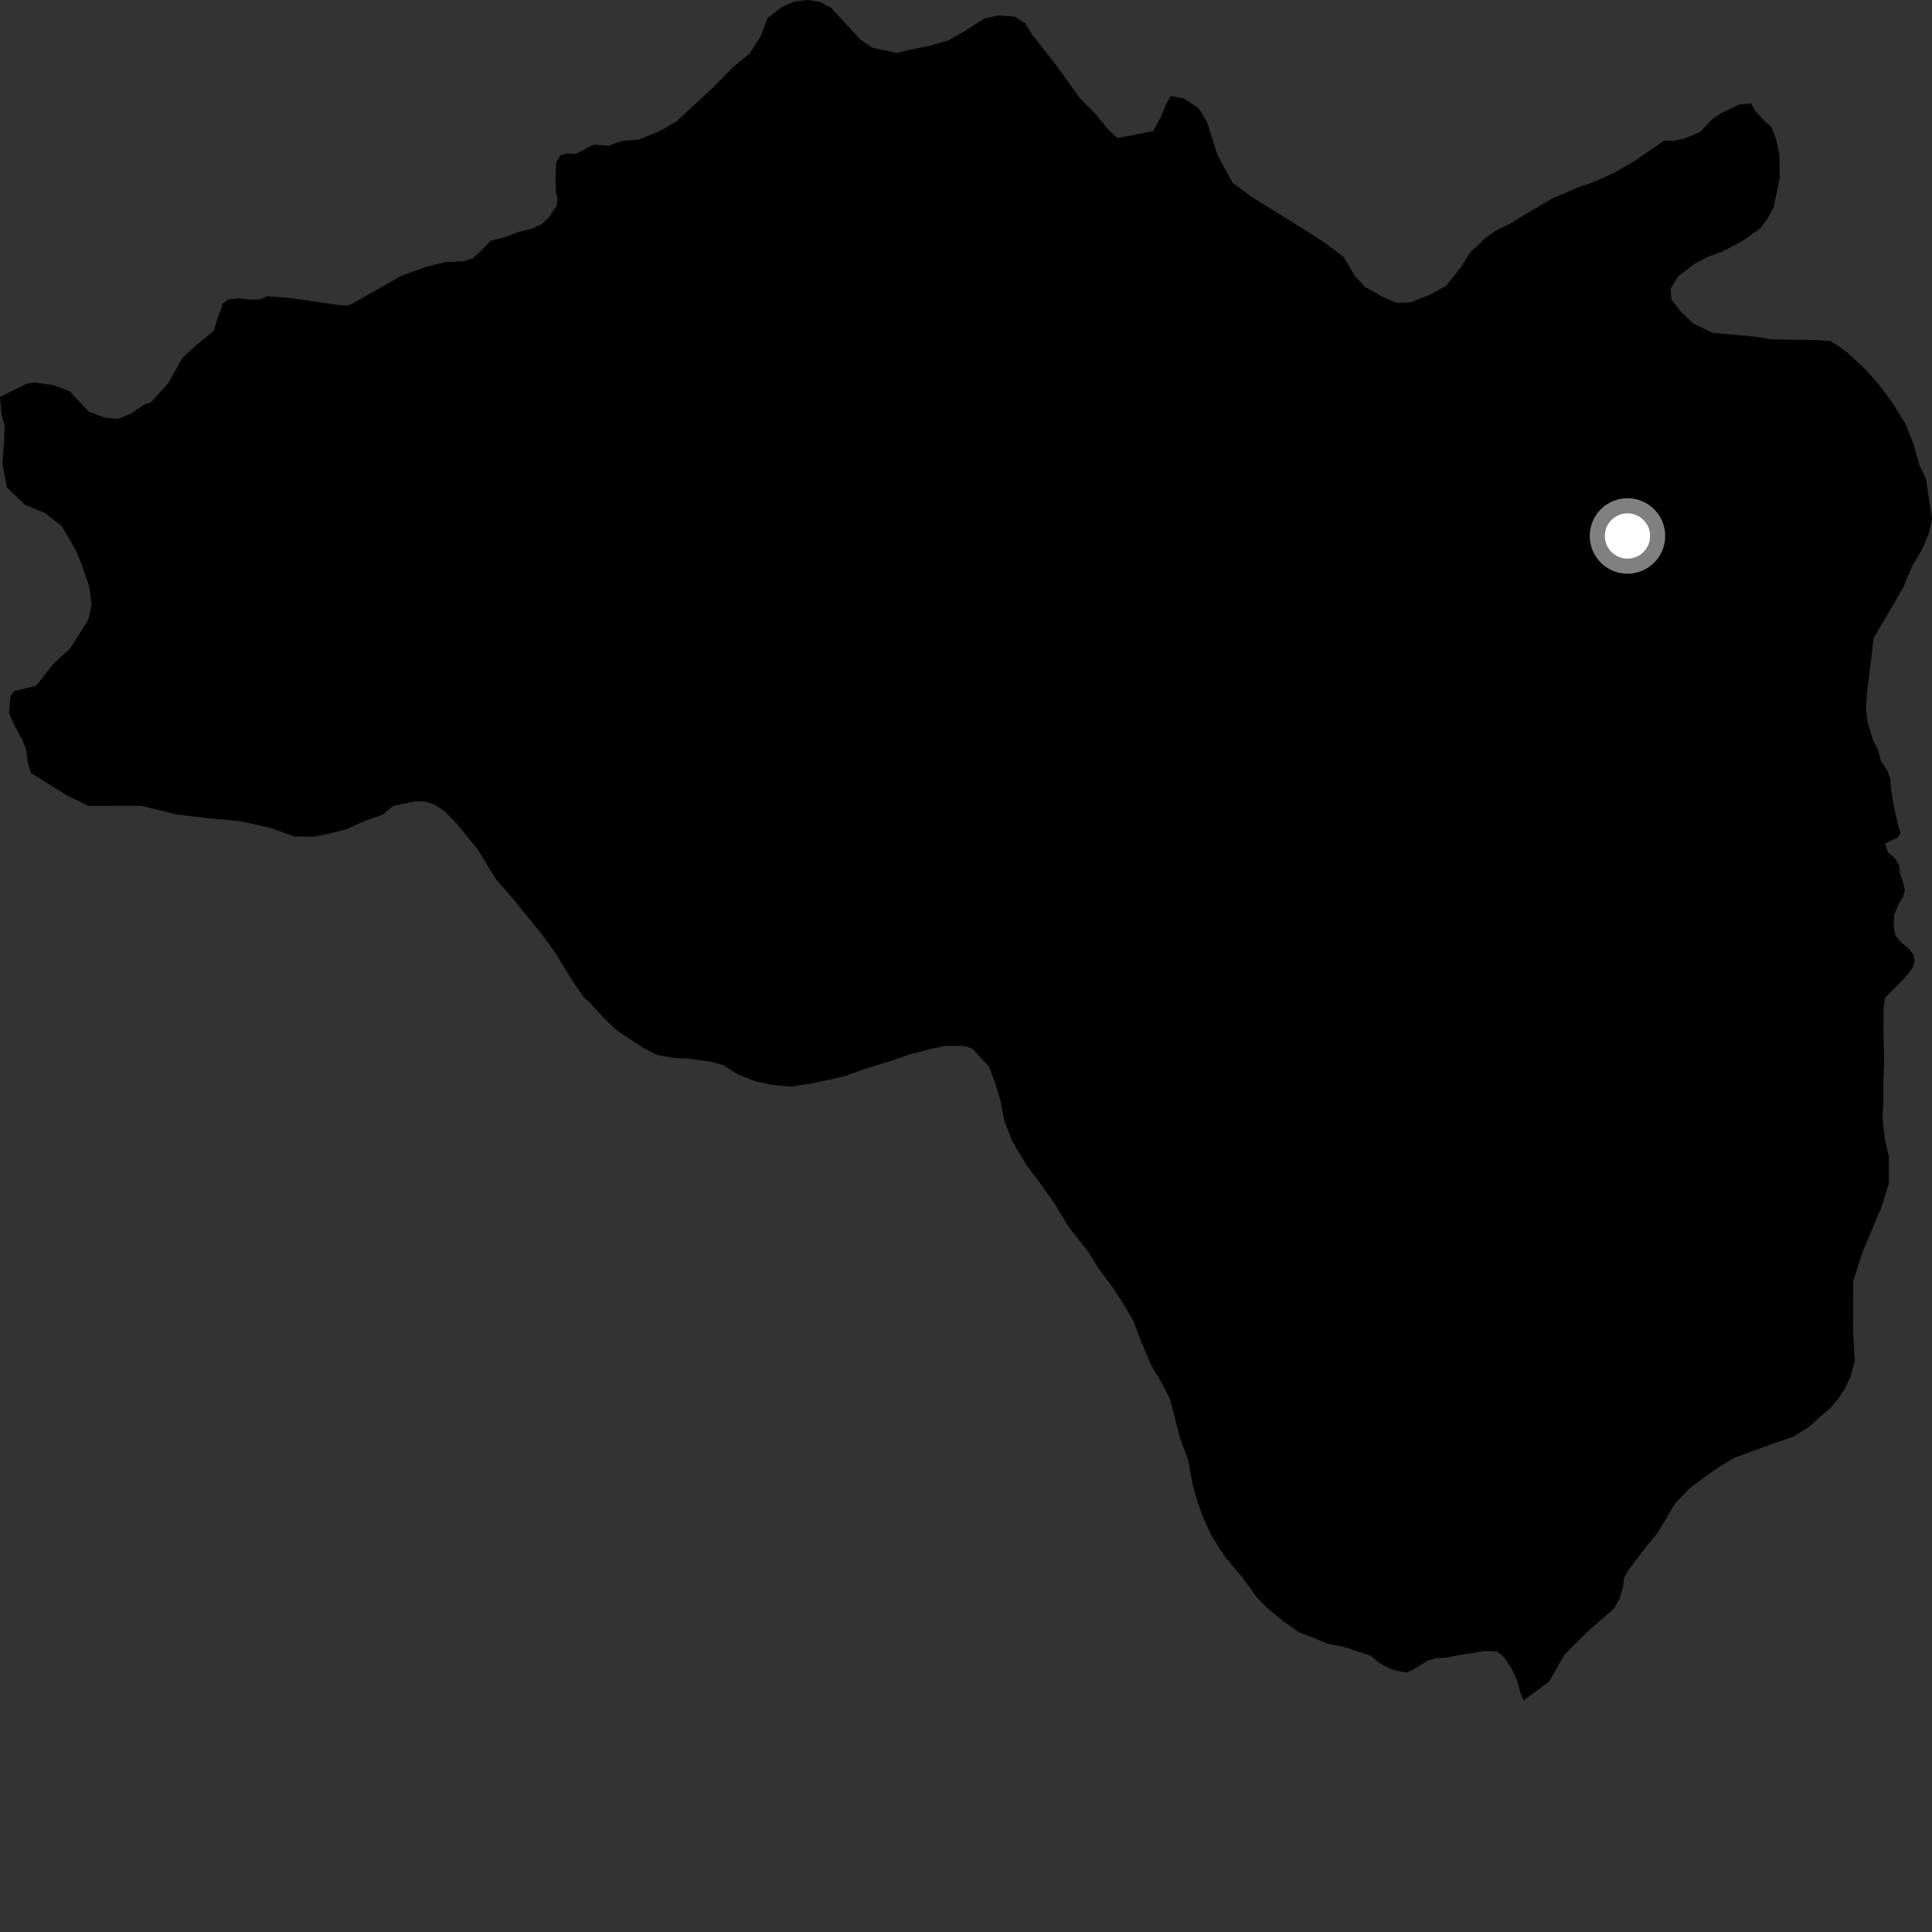 <?xml version="1.0" encoding="utf-8" ?>
<svg baseProfile="full" height="1024" version="1.1" width="1024" xmlns="http://www.w3.org/2000/svg" xmlns:ev="http://www.w3.org/2001/xml-events" xmlns:xlink="http://www.w3.org/1999/xlink"><rect width="100%" height="100%" fill="#333333" stroke="none"/><defs /><polygon fill="black" points="928.122,54.87 921.978,55.399 913.187,59.445 907.683,63.017 901.039,69.992 892.576,73.5 887.115,74.681 882.016,74.559 866.39,85.272 855.434,91.648 846.207,95.862 835.707,99.634 822.993,105.102 809.847,112.745 800.176,118.707 793.175,122.089 787.457,125.931 779.052,134.075 774.149,141.849 766.628,151.332 758.29,156.006 747.756,160.219 740.351,160.559 732.973,157.399 723.444,152.048 718.285,146.468 712.063,136.122 702.784,129.125 692.029,122.107 663.627,104.534 653.38,96.962 645.234,82.055 639.647,64.348 635.329,57.448 627.497,52.199 620.576,50.935 618.522,54.302 614.88,62.755 611.271,69.504 592.36,73.137 587.723,68.995 580.813,60.64 572.183,51.832 560.592,35.588 546.817,18.007 543.401,12.31 537.759,8.762 529.014,8.235 521.555,9.891 512.298,15.879 502.608,21.43 492.521,24.359 482.011,26.416 475.441,28.079 462.38,25.292 455.906,20.849 440.416,4.09 434.347,0.959 427.824,0.0 421.264,0.78 414.247,3.726 406.757,9.72 403.154,19.256 397.349,28.318 388.559,35.595 377.525,46.759 358.586,64.327 349.821,69.42 338.443,74.037 329.298,74.758 322.778,77.258 314.606,76.653 305.176,81.551 300.406,81.314 297.024,82.328 294.89,85.752 294.404,93.477 294.655,102.2 295.462,105.152 295.061,108.953 290.802,115.373 286.713,119.095 281.459,121.363 275.134,122.848 267.157,125.806 260.283,127.539 253.619,134.21 250.298,137.055 245.551,138.468 236.07,138.92 225.631,141.5 212.581,146.227 190.986,158.555 184.814,161.871 180.774,161.87 152.512,157.791 141.345,157.058 138.09,158.671 132.539,158.877 126.018,158.096 120.885,158.862 117.788,161.193 117.18,164.01 115.008,169.405 113.303,175.374 104.458,182.548 96.52,189.856 89.334,202.851 80.032,213.192 76.196,214.587 69.258,219.303 62.624,221.965 56.194,221.53 47.124,218.252 36.943,207.409 28.251,204.138 18.225,202.744 14.12,203.328 0.0,210.394 0.82,219.708 2.492,225.345 2.161,233.901 1.244,245.533 3.644,258.359 13.327,267.641 23.814,271.902 32.754,278.806 40.31,291.933 43.351,299.345 47.255,310.672 48.564,320.278 46.783,328.554 37.275,343.577 28.186,351.946 19.147,363.406 7.864,366.265 5.621,368.732 4.753,377.855 6.832,382.916 12.037,392.616 13.983,397.747 14.729,404.11 16.406,409.744 35.747,421.727 46.843,427.122 74.973,427.112 93.716,431.674 109.422,433.613 126.859,435.14 143.397,438.827 155.994,443.363 165.98,443.506 174.291,441.885 183.913,439.408 193.112,435.189 202.733,431.843 208.462,427.135 219.798,424.693 225.461,424.774 230.647,426.604 235.844,430.167 242.28,436.807 253.426,450.491 262.793,465.901 270.516,474.74 286.77,494.616 294.459,505.199 302.987,519.286 309.38,528.534 312.815,531.649 320.112,539.612 326.562,545.812 341.244,555.631 348.584,559.232 356.391,560.668 366.393,561.254 376.839,562.718 383.342,564.564 391.117,569.466 400.234,573.085 408.916,574.938 418.919,575.953 429.42,574.357 439.486,572.303 448.22,570.239 457.452,566.872 473.649,561.841 482.018,558.883 493.408,555.97 501.298,554.316 511.34,554.423 515.245,555.791 524.312,565.472 527.698,574.662 530.211,582.967 532.279,593.885 536.486,604.819 543.767,617.104 551.948,628.083 558.822,637.74 566.529,650.464 577.292,664.081 581.994,671.977 590.18,682.966 596.598,693.053 600.888,700.503 604.283,709.688 610.212,723.695 614.938,731.592 620.031,741.234 625.454,762.213 629.682,773.593 632.148,786.702 634.652,795.874 638.028,805.072 642.301,814.261 648.724,824.371 658.611,836.248 665.911,846.357 672.385,852.966 680.587,859.61 688.827,865.376 696.211,868.088 703.577,871.231 711.419,872.635 726.293,877.453 730.787,881.211 736.272,884.271 740.383,885.558 745.252,886.421 748.316,885.396 756.697,880.147 760.856,878.935 766.943,878.515 774.263,877.059 787.229,875.056 793.325,875.306 796.842,878.004 800.956,884.081 803.988,890.255 806.205,898.143 807.547,901.213 821.075,891.238 829.242,876.946 841.909,864.358 855.425,852.636 858.338,847.506 860.09,841.78 860.853,836.019 863.211,832.034 873.611,818.34 878.288,812.878 887.762,796.956 895.205,789.134 904.379,782.187 911.364,777.42 919.232,772.639 940.611,764.856 950.644,761.387 958.951,756.167 965.086,750.514 969.883,746.6 974.264,741.373 977.768,736.147 980.826,729.606 983.039,721.334 982.227,706.503 982.265,679.049 987.101,663.794 997.196,639.834 1001.149,627.188 1001.194,613.246 999.037,604.079 997.758,592.314 998.191,583.596 998.216,573.565 998.664,562.236 998.26,548.721 998.302,534.331 999.139,528.793 1010.513,517.306 1013.986,512.587 1014.828,509.107 1014.134,505.94 1011.697,502.741 1007.709,499.614 1004.636,495.849 1003.647,490.925 1003.989,484.944 1006.288,479.221 1008.653,475.467 1009.598,471.989 1008.809,467.944 1007.059,463.008 1006.601,458.863 1004.826,455.356 1000.752,451.896 998.99,447.173 1005.716,444.042 1007.391,441.579 1005.96,437.291 1003.575,426.036 1002.409,419.047 1001.879,413.054 1000.551,408.786 996.855,403.154 995.594,397.951 992.761,392.327 989.836,382.708 989.038,375.727 989.593,366.581 991.058,355.274 993.025,338.298 1008.696,311.471 1013.621,299.766 1018.537,291.542 1022.15,283.304 1024.0,275.052 1020.793,253.661 1017.372,246.656 1014.037,234.86 1009.796,224.351 1002.932,213.385 996.068,204.149 989.18,196.226 979.244,186.962 974.502,183.415 970.164,180.748 961.444,180.196 938.751,179.897 930.926,178.488 907.836,176.42 897.443,171.48 890.98,165.284 885.845,158.676 885.461,153.011 889.474,146.529 898.31,139.691 904.879,136.297 913.64,132.936 923.293,127.842 932.977,121.01 936.527,116.267 940.099,109.776 943.357,94.129 943.079,81.933 941.43,74.064 938.811,67.248 935.614,64.504 930.491,59.06 928.122,54.87" /><circle cx="862.596" cy="284.083" fill="rgb(100%,100%,100%)" r="16" stroke="grey" stroke-width="8" /></svg>